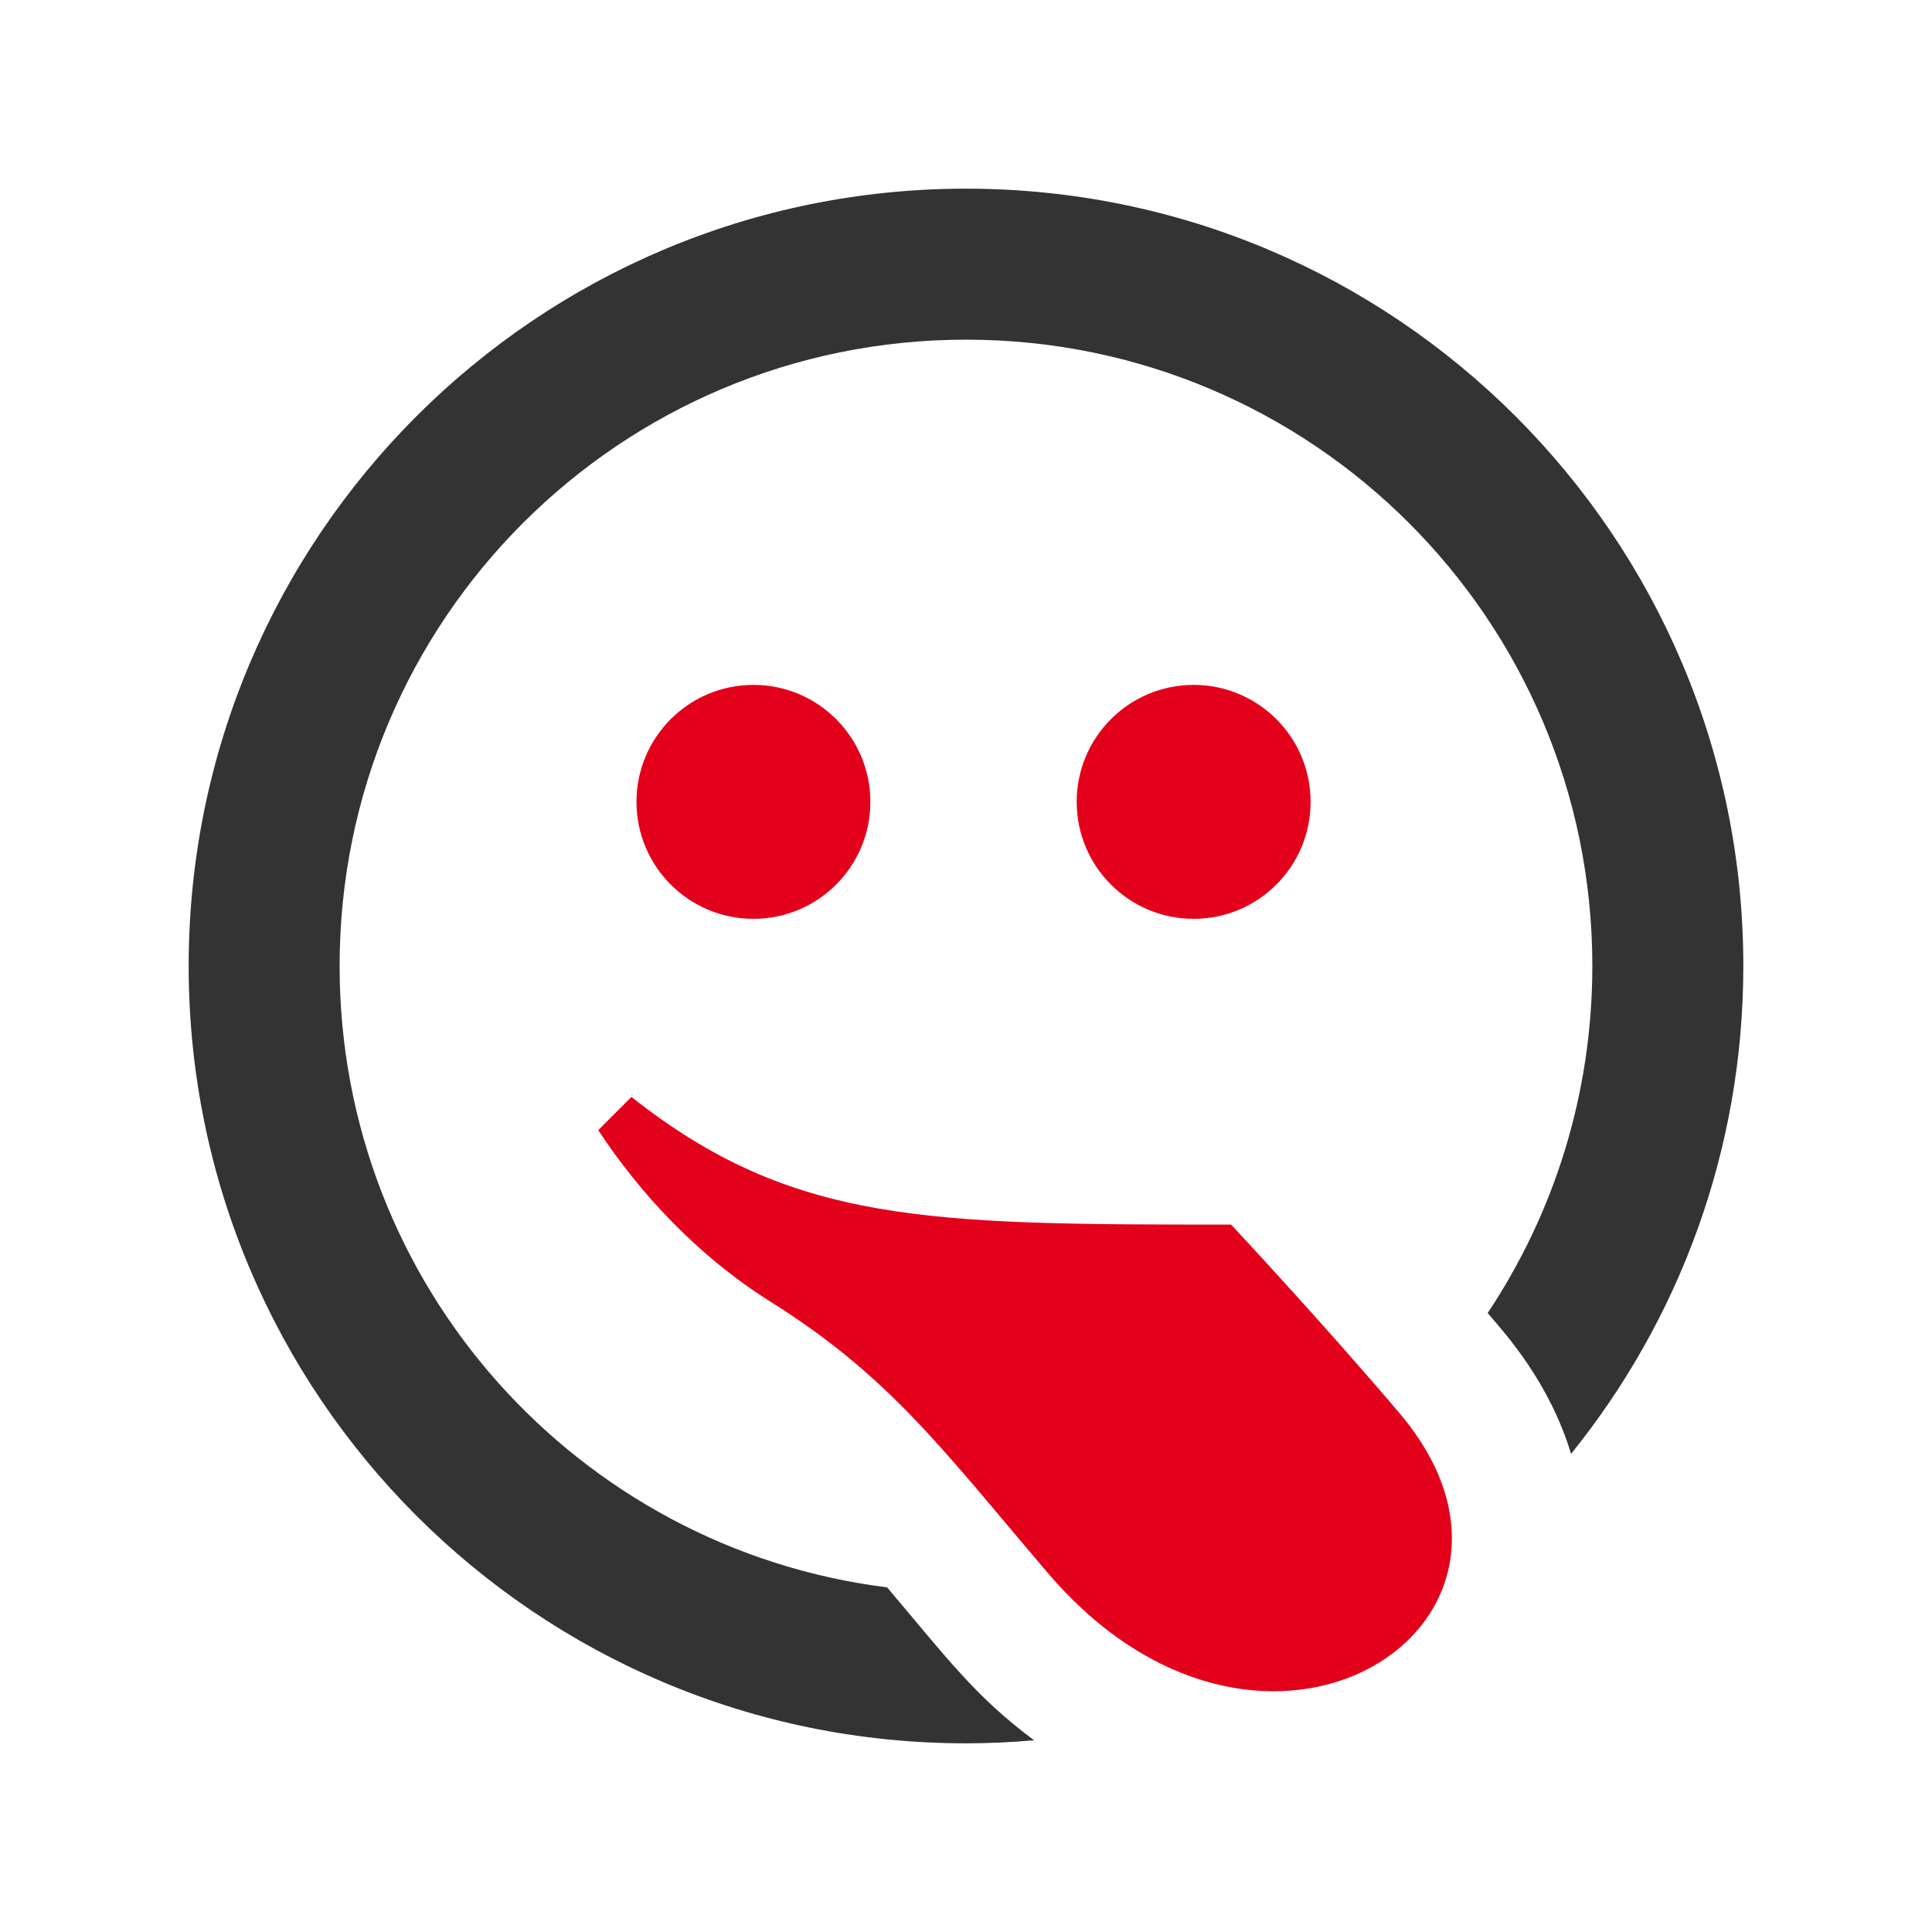 <?xml version="1.0" encoding="utf-8"?>
<!-- Generator: Adobe Illustrator 15.0.2, SVG Export Plug-In . SVG Version: 6.00 Build 0)  -->
<!DOCTYPE svg PUBLIC "-//W3C//DTD SVG 1.1//EN" "http://www.w3.org/Graphics/SVG/1.1/DTD/svg11.dtd">
<svg version="1.1" id="Calque_1" xmlns="http://www.w3.org/2000/svg" xmlns:xlink="http://www.w3.org/1999/xlink" x="0px" y="0px"
	 width="512px" height="512px" viewBox="0 0 512 512" enable-background="new 0 0 512 512" xml:space="preserve">
<g>
	<path fill="#E3001B" d="M347.329,212.495c0-17.113-13.879-30.992-31.005-30.992c-17.112,0-30.991,13.879-30.991,30.992
		c0,17.126,13.879,31.005,30.991,31.005C333.45,243.5,347.329,229.621,347.329,212.495z"/>
	<path fill="#333333" d="M256,50C142.233,50,50,142.233,50,256c0,113.768,92.232,206,206,206c6.08,0,12.096-0.284,18.047-0.806
		c-15.526-11.515-23.231-21.936-38.946-40.519C153.241,410.42,90.001,340.672,90.001,256c0-91.745,74.254-165.985,165.999-165.985
		c91.732,0,165.985,74.228,165.985,165.985c0,34.032-10.214,65.647-27.738,91.966c5.234,6.105,16.359,18.475,22.106,37.322
		C444.887,349.935,462,304.962,462,256C462,142.233,369.767,50,256,50z"/>
	<path fill="#E3001B" d="M230.659,212.495c0-17.113-13.867-30.992-30.993-30.992s-30.992,13.879-30.992,30.992
		c0,17.126,13.866,31.005,30.992,31.005S230.659,229.621,230.659,212.495z"/>
	<path fill="#E3001B" d="M326.25,324.528c-80.296,0-116.282-0.146-158.896-33.813c0,0-0.012-0.012-0.024-0.012l-8.788,8.788
		c10.681,16.296,26.109,33.215,45.702,45.507c31.627,19.849,45.58,39.171,73.435,71.85c57.592,67.551,140.218,13.048,93.162-42.395
		C350.332,350.284,326.25,324.528,326.25,324.528z"/>
</g>
</svg>
